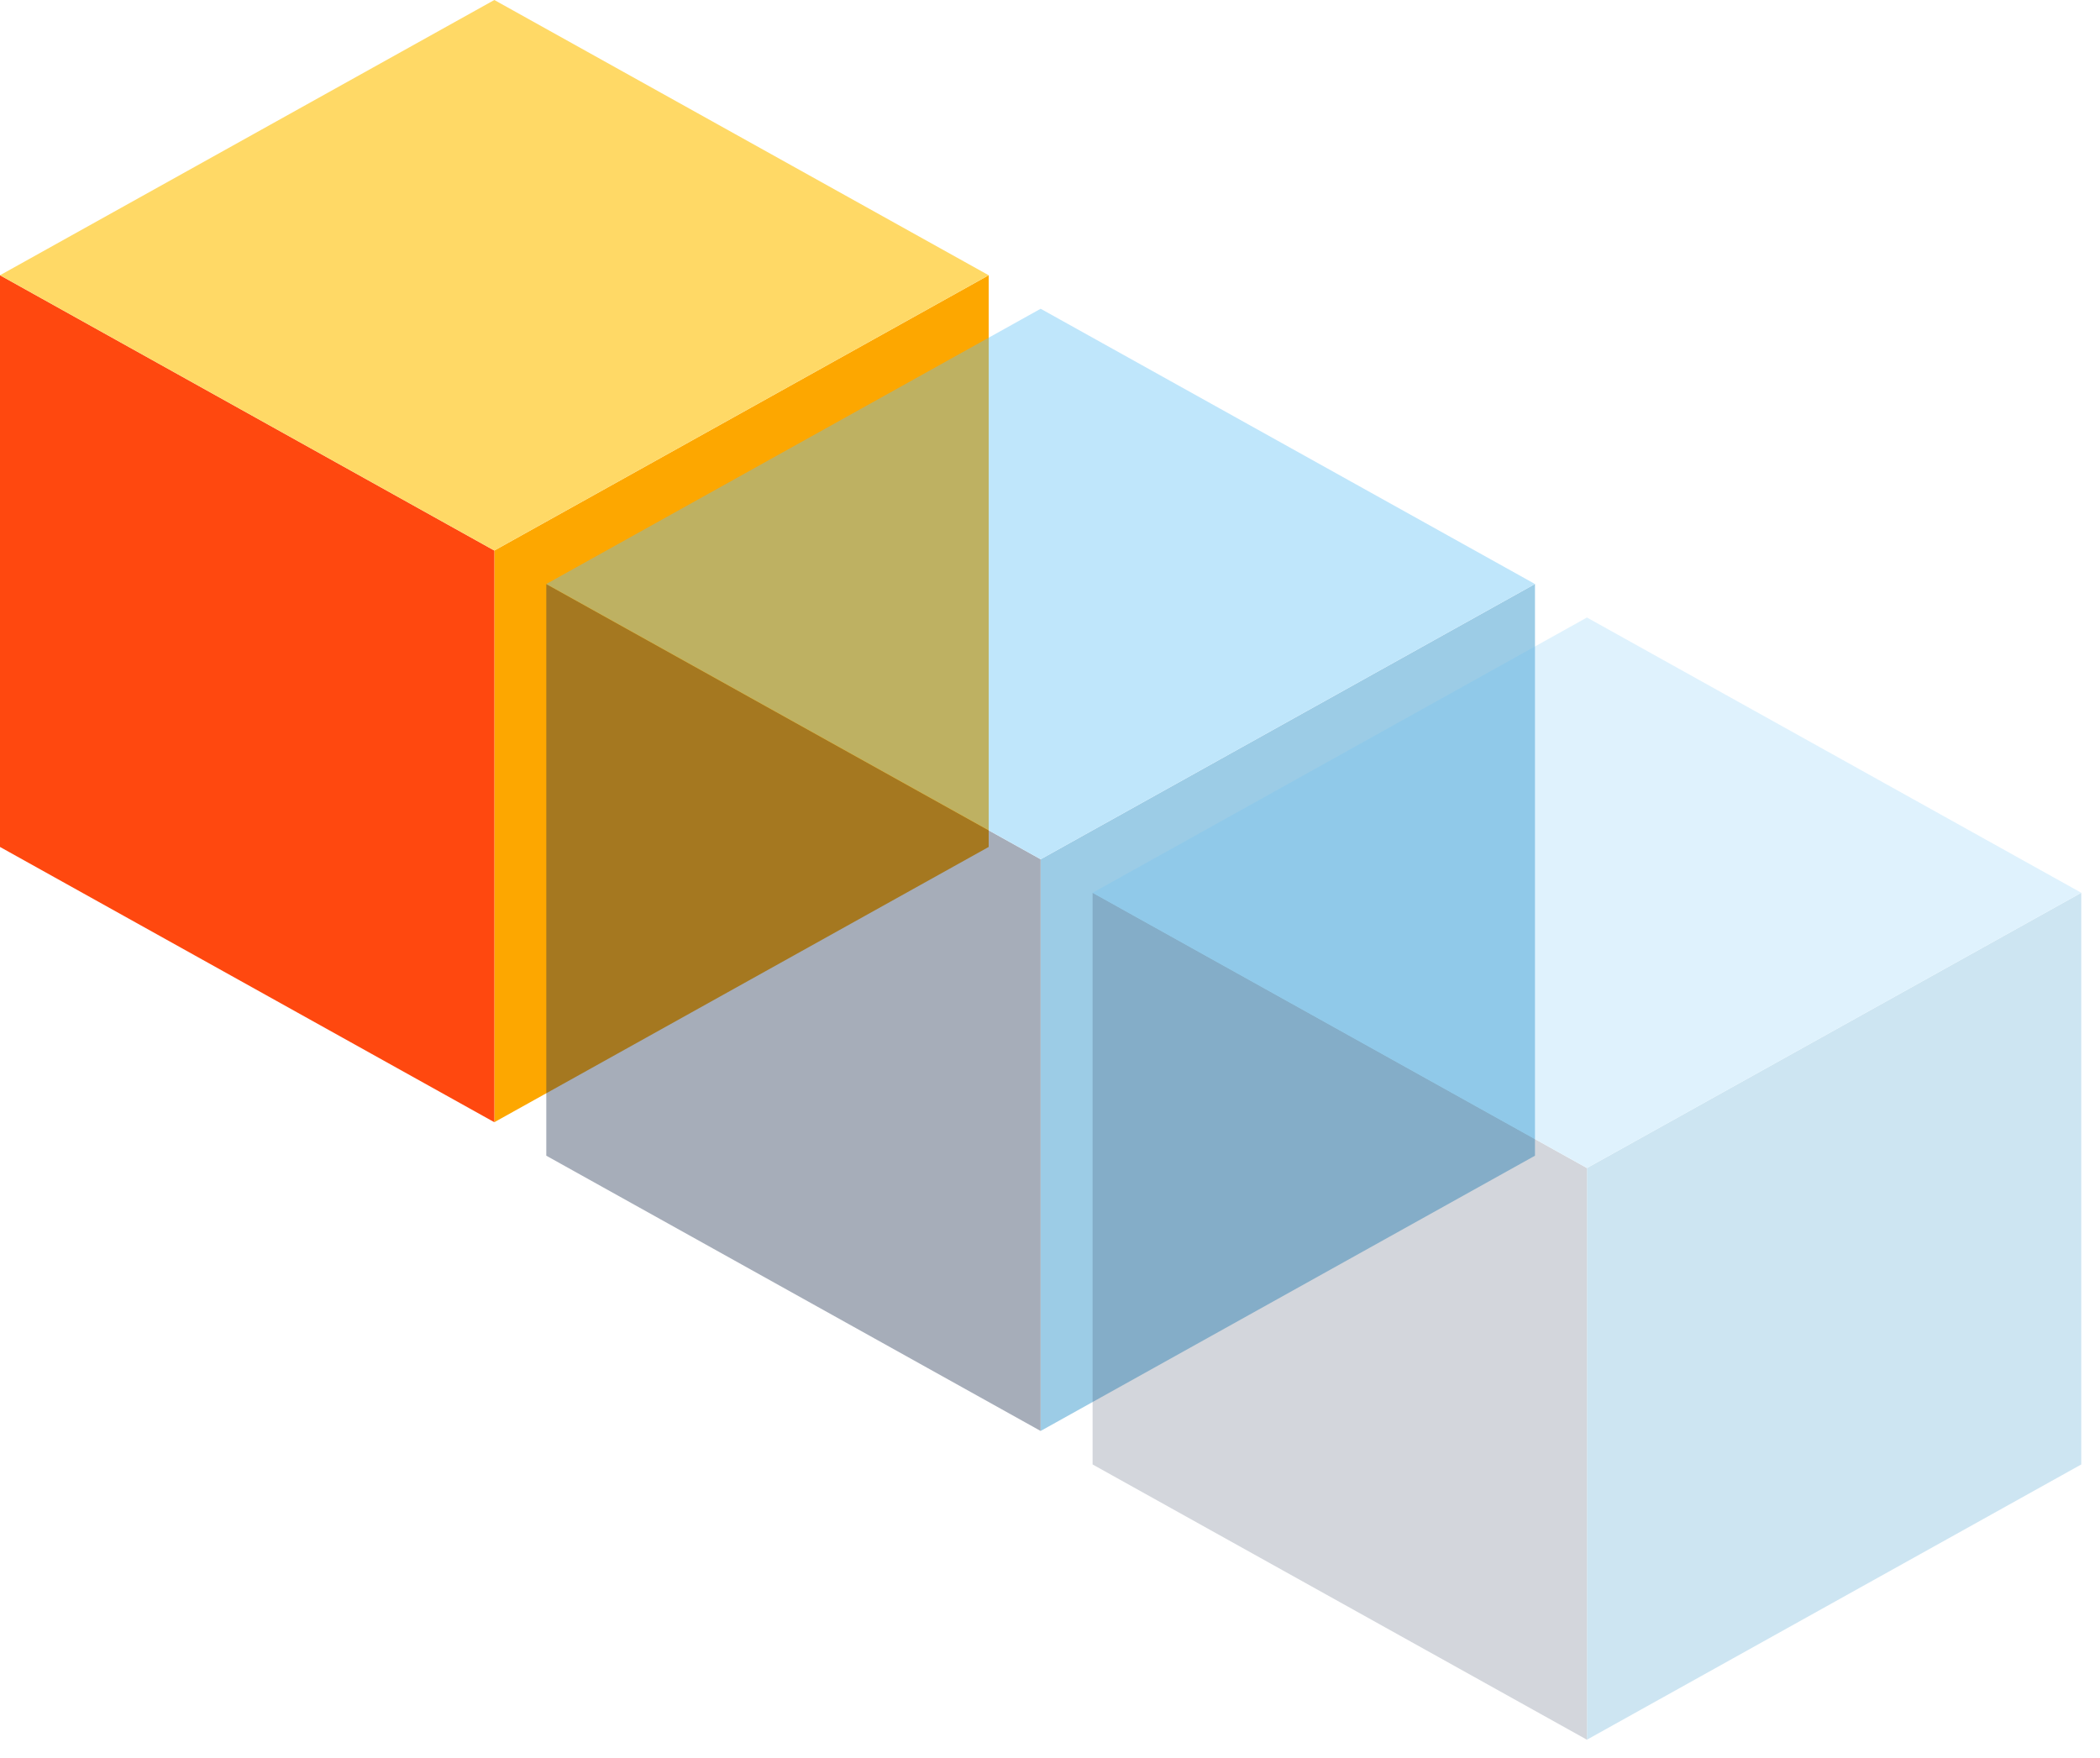 <svg width="86" height="72" viewBox="0 0 86 72" fill="none" xmlns="http://www.w3.org/2000/svg">
<path d="M40.489 11.273L20.244 22.547V45.96L40.489 34.687V11.273Z" fill="#FDA700"/>
<path d="M-0 11.273L20.244 22.547V45.96L-0 34.687V11.273Z" fill="#FF480F"/>
<path d="M20.244 0L0 11.273L20.244 22.547L40.489 11.273L20.244 0Z" fill="#FFD966"/>
<g style="mix-blend-mode:overlay" opacity="0.4">
<path d="M62.861 23.918L42.616 35.191V58.605L62.861 47.332V23.918Z" fill="#077FC0"/>
<path d="M22.372 23.918L42.616 35.191V58.605L22.372 47.332V23.918Z" fill="#213251"/>
<path d="M42.617 12.645L22.372 23.918L42.617 35.191L62.861 23.918L42.617 12.645Z" fill="#60C0F6"/>
</g>
<g style="mix-blend-mode:overlay" opacity="0.2">
<path d="M85.233 36.563L64.988 47.837V71.25L85.233 59.977V36.563Z" fill="#077FC0"/>
<path d="M44.744 36.563L64.988 47.837V71.25L44.744 59.977V36.563Z" fill="#213251"/>
<path d="M64.989 25.29L44.744 36.563L64.989 47.837L85.233 36.563L64.989 25.29Z" fill="#60C0F6"/>
</g>
</svg>
